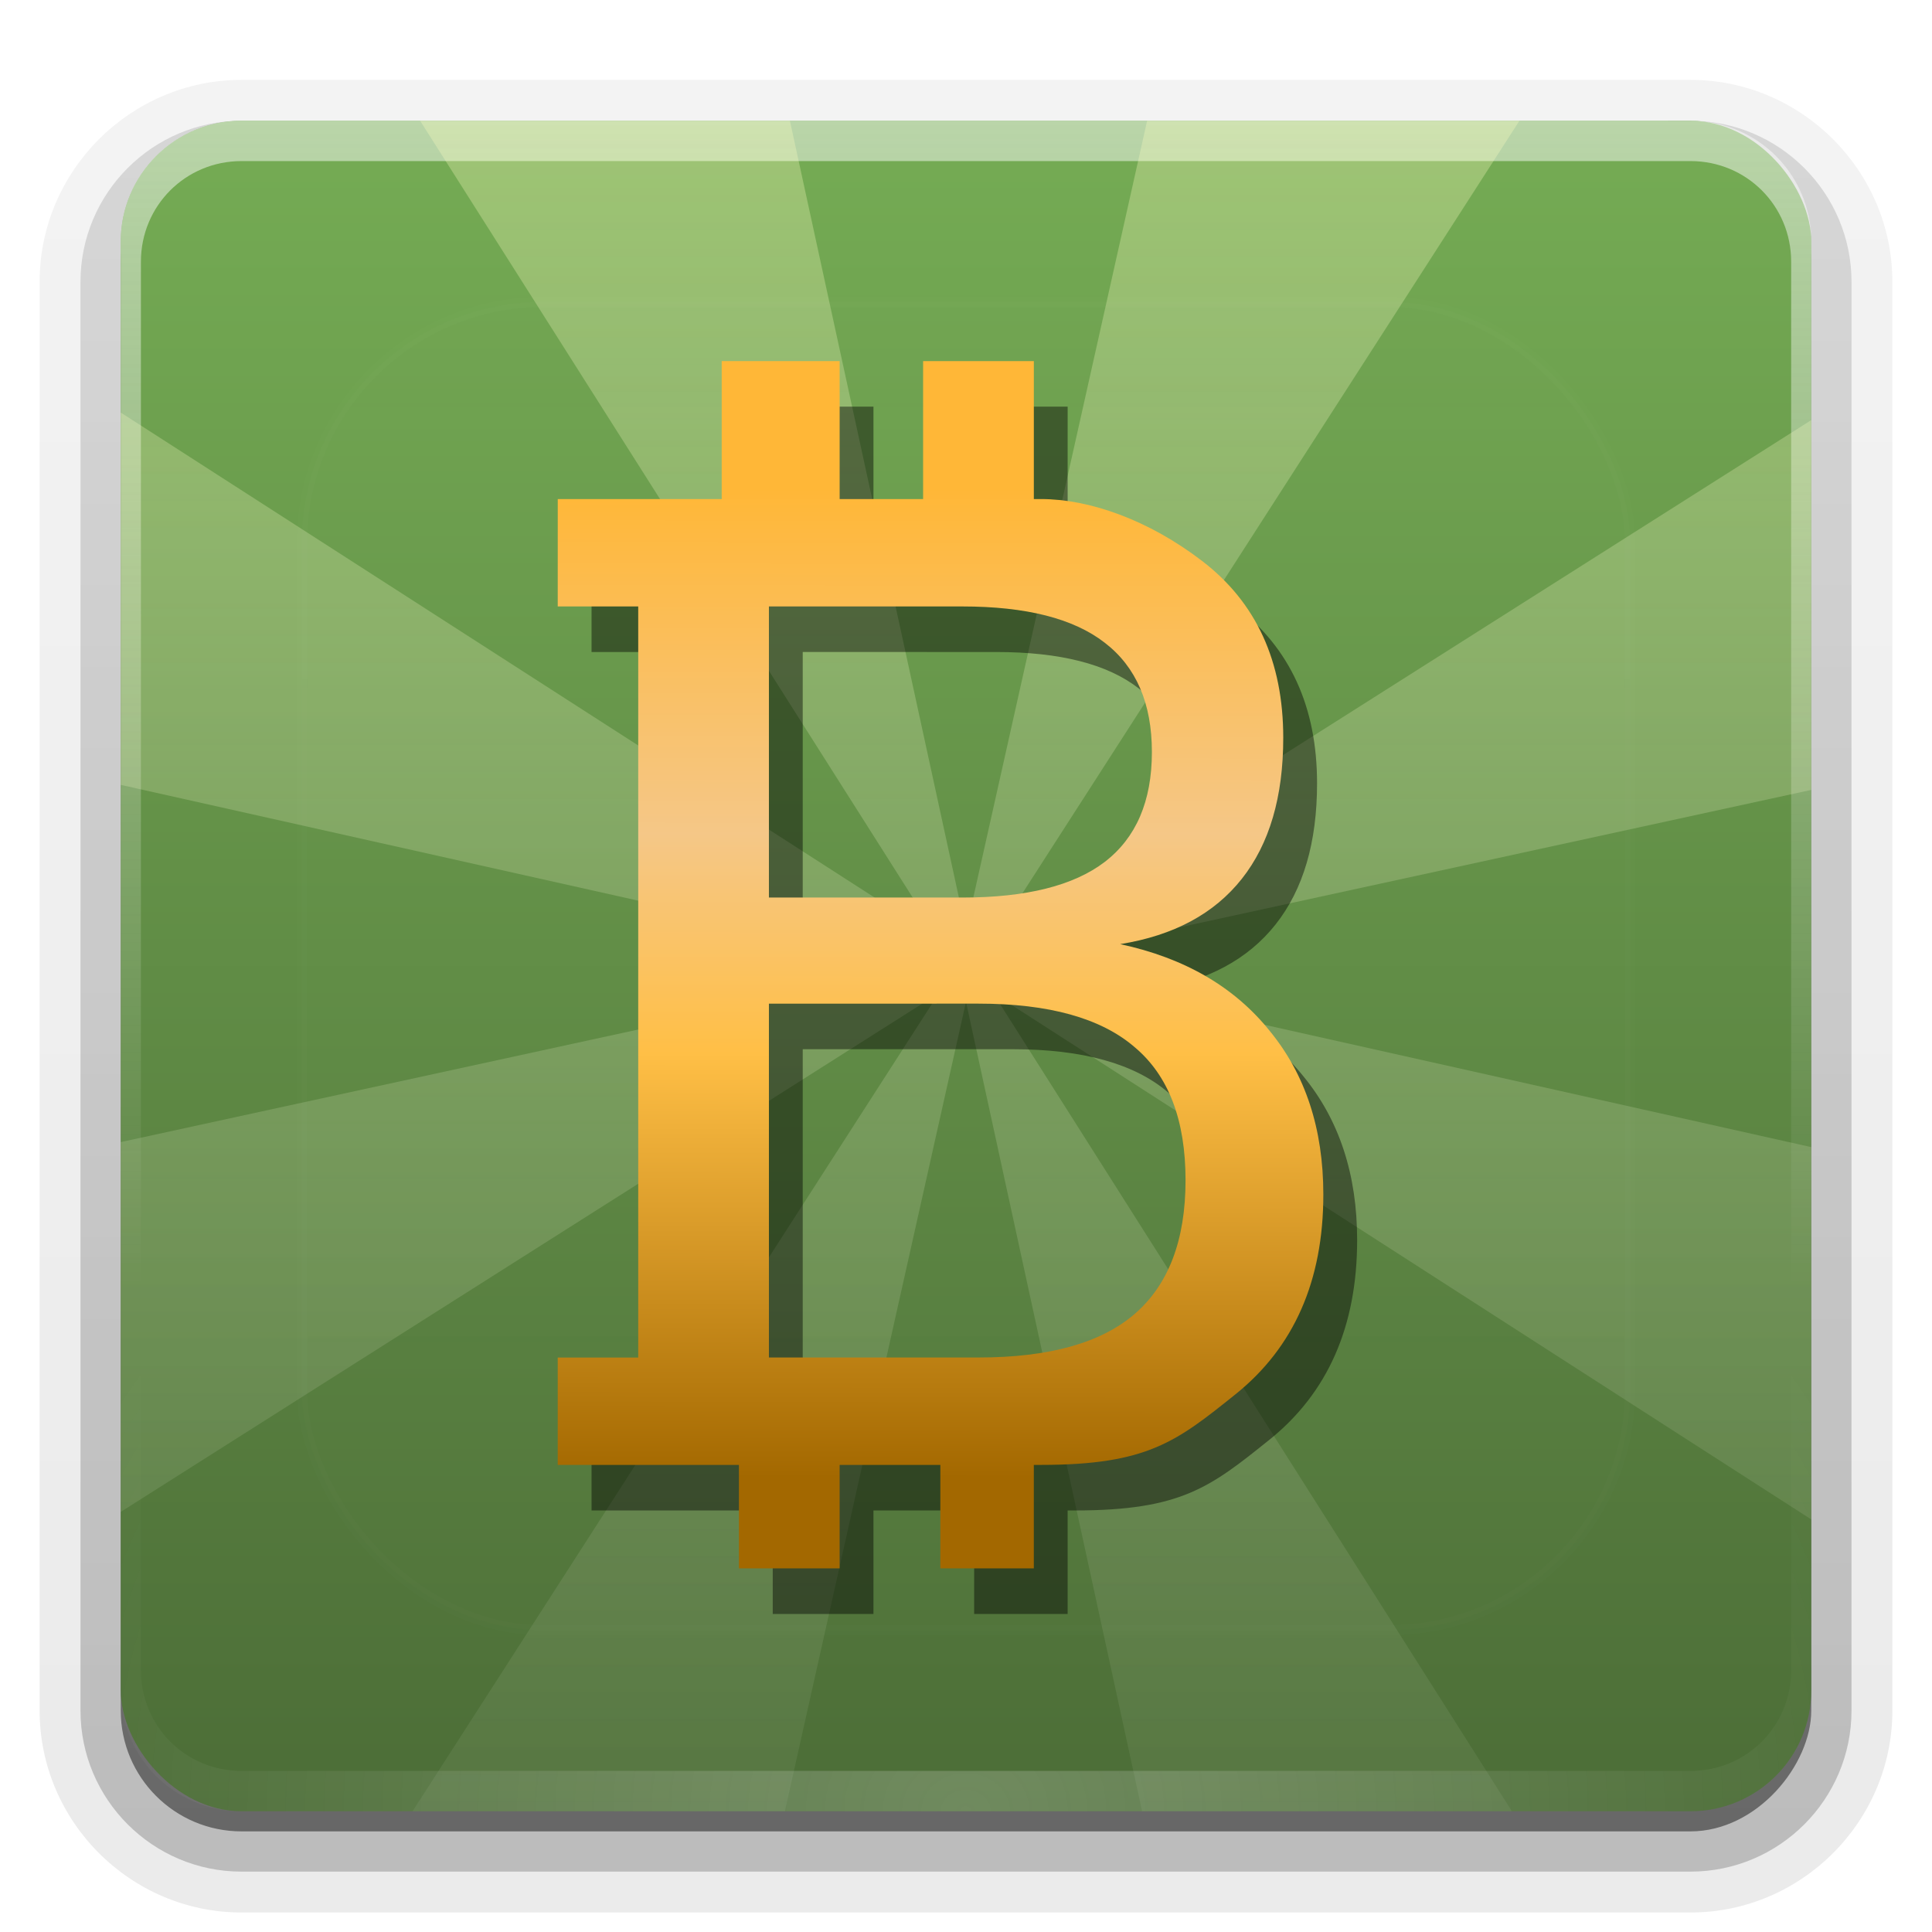 <svg height="96" width="96" xmlns="http://www.w3.org/2000/svg" xmlns:xlink="http://www.w3.org/1999/xlink"><linearGradient id="a"><stop offset="0" stop-color="#fefefe"/><stop offset="1" stop-color="#fefefe" stop-opacity="0"/></linearGradient><linearGradient id="b" gradientUnits="userSpaceOnUse" x1="36.357" x2="36.357" xlink:href="#a" y1="6" y2="63.893"/><filter id="c" color-interpolation-filters="sRGB" height="1.384" width="1.384" x="-.192" y="-.192"><feGaussianBlur stdDeviation="5.28"/></filter><linearGradient id="d" gradientUnits="userSpaceOnUse" x1="48" x2="48" xlink:href="#a" y1="20.221" y2="138.661"/><radialGradient id="e" cx="48" cy="90.172" gradientTransform="matrix(1.157 0 0 .996 -7.551 .197)" gradientUnits="userSpaceOnUse" r="42" xlink:href="#a"/><clipPath id="f"><rect height="84" rx="6" width="84" x="6" y="6"/></clipPath><linearGradient id="g" gradientUnits="userSpaceOnUse" x1="48" x2="48" y1="90" y2="5.988"><stop offset="0" stop-color="#4c6d37"/><stop offset="1" stop-color="#75ac54"/></linearGradient><linearGradient id="h" gradientTransform="matrix(1.006 0 0 .994 100 0)" gradientUnits="userSpaceOnUse" x1="45.448" x2="45.448" y1="92.54" y2="7.017"><stop offset="0"/><stop offset="1" stop-opacity=".588"/></linearGradient><linearGradient id="i" gradientTransform="matrix(1.024 0 0 1.012 -1.143 -98.071)" gradientUnits="userSpaceOnUse" x1="32.251" x2="32.251" xlink:href="#h" y1="6.132" y2="90.239"/><linearGradient id="j" gradientTransform="translate(0 -97)" gradientUnits="userSpaceOnUse" x1="32.251" x2="32.251" xlink:href="#h" y1="6.132" y2="90.239"/><linearGradient id="k" gradientUnits="userSpaceOnUse" x1="48" x2="48" y1="6" y2="109.107"><stop offset="0" stop-color="#fffec0"/><stop offset="1" stop-color="#fefefe" stop-opacity="0"/></linearGradient><linearGradient id="l" gradientUnits="userSpaceOnUse" x1="-56.222" x2="-56.287" y1="-3.738" y2="53.645"><stop offset="0" stop-color="#ffb737"/><stop offset=".349" stop-color="#f5c787"/><stop offset=".571" stop-color="#ffbf46"/><stop offset="1" stop-color="#a36800"/></linearGradient><filter id="m" color-interpolation-filters="sRGB" height="1.149" width="1.235" x="-.118" y="-.075"><feGaussianBlur stdDeviation="2.173"/></filter><g fill="url(#i)"><path d="m12-95.031c-5.511 0-10.031 4.52-10.031 10.031v71c0 5.511 4.52 10.031 10.031 10.031h72c5.511 0 10.031-4.52 10.031-10.031v-71c0-5.511-4.52-10.031-10.031-10.031z" opacity=".08" transform="scale(1 -1)"/><path d="m12-94.031c-4.972 0-9.031 4.06-9.031 9.031v71c0 4.972 4.06 9.031 9.031 9.031h72c4.972 0 9.031-4.06 9.031-9.031v-71c0-4.972-4.06-9.031-9.031-9.031z" opacity=".1" transform="scale(1 -1)"/><path d="m12-93c-4.409 0-8 3.591-8 8v71c0 4.409 3.591 8 8 8h72c4.409 0 8-3.591 8-8v-71c0-4.409-3.591-8-8-8z" opacity=".2" transform="scale(1 -1)"/><rect height="85" opacity=".3" rx="7" transform="scale(1 -1)" width="86" x="5" y="-92"/></g><rect fill="url(#j)" height="84" opacity=".45" rx="6" transform="scale(1 -1)" width="84" x="6" y="-91"/><rect fill="url(#g)" height="84" rx="6" width="84" x="6" y="6"/><path d="m12 6c-3.324 0-6 2.676-6 6v2 68 2c0 .335.041.651.094.969.049.296.097.597.188.875.01.03.021.064.031.094.099.288.235.547.375.812.145.274.316.536.5.781s.374.473.594.688c.44.428.943.815 1.5 1.094.279.14.573.247.875.344-.256-.1-.487-.236-.719-.375-.007-.004-.024.004-.031 0-.032-.019-.062-.043-.094-.062-.12-.077-.231-.164-.344-.25-.106-.081-.213-.161-.312-.25-.178-.161-.347-.345-.5-.531-.108-.13-.218-.265-.312-.406-.025-.038-.038-.086-.062-.125-.065-.103-.13-.205-.188-.312-.101-.195-.206-.416-.281-.625-.008-.022-.024-.041-.031-.062-.032-.092-.036-.187-.062-.281-.03-.107-.07-.203-.094-.312-.073-.342-.125-.698-.125-1.062v-2-68-2c0-2.782 2.218-5 5-5h2 68 2c2.782 0 5 2.218 5 5v2 68 2c0 .364-.052.721-.125 1.062-.044.207-.088.398-.156.594-.008.022-.023.041-.031.062-.063.174-.138.367-.219.531-.042.083-.079.17-.125.25-.055.097-.127.188-.188.281-.094.141-.205.276-.312.406-.143.174-.303.347-.469.5-.011.01-.02.021-.031.031-.138.126-.285.234-.438.344-.103.073-.204.153-.312.219-.007.004-.024-.004-.031 0-.232.139-.463.275-.719.375.302-.097.596-.204.875-.344.557-.279 1.06-.666 1.5-1.094.22-.214.409-.442.594-.688s.355-.508.5-.781c.14-.265.276-.525.375-.812.01-.031.021-.063.031-.094.09-.278.139-.579.188-.875.052-.318.094-.634.094-.969v-2-68-2c0-3.324-2.676-6-6-6z" fill="url(#b)" opacity=".5"/><path d="m12 90c-3.324 0-6-2.676-6-6v-2-68-2c0-.335.041-.651.094-.969.049-.296.097-.597.188-.875.01-.03.021-.064.031-.094.099-.288.235-.547.375-.812.145-.274.316-.536.5-.781s.374-.473.594-.688c.44-.428.943-.815 1.5-1.094.279-.14.573-.247.875-.344-.256.1-.487.236-.719.375-.007.004-.024-.004-.031 0-.032.019-.062.043-.094.062-.12.077-.231.164-.344.25-.106.081-.213.161-.312.25-.178.161-.347.345-.5.531-.108.13-.218.265-.312.406-.025.038-.038.086-.062.125-.065.103-.13.205-.188.312-.101.195-.206.416-.281.625-.008.022-.024.041-.031.062-.032.092-.036.187-.062.281-.03.107-.07.203-.094.312-.073.342-.125.698-.125 1.062v2 68 2c0 2.782 2.218 5 5 5h2 68 2c2.782 0 5-2.218 5-5v-2-68-2c0-.364-.052-.721-.125-1.062-.044-.207-.088-.398-.156-.594-.008-.022-.023-.041-.031-.062-.063-.174-.138-.367-.219-.531-.042-.083-.079-.17-.125-.25-.055-.097-.127-.188-.188-.281-.094-.141-.205-.276-.312-.406-.143-.174-.303-.347-.469-.5-.011-.01-.02-.021-.031-.031-.138-.126-.285-.234-.438-.344-.103-.073-.204-.153-.312-.219-.007-.004-.024.004-.031 0-.232-.139-.463-.275-.719-.375.302.097.596.204.875.344.557.279 1.06.666 1.5 1.094.22.214.409.442.594.688s.355.508.5.781c.14.265.276.525.375.812.01.031.021.063.031.094.09.278.139.579.188.875.052.318.094.634.094.969v2 68 2c0 3.324-2.676 6-6 6z" fill="url(#e)" opacity=".2"/><path d="m20.875 6 25.781 40.656-40.656-26.156v18.5l40.219 9-40.219 8.75v18.375l40.656-25.781-26.156 40.656h18.5l9-40.219 8.75 40.219h18.375l-25.781-40.656 40.656 26.156v-18.5l-40.219-9 40.219-8.75v-18.375l-40.656 25.781 26.156-40.656h-18.5l-9 40.219-8.75-40.219z" fill="url(#k)" opacity=".3"/><rect height="66" rx="12" style="opacity:.1;stroke:#fefefe;stroke-width:.5;stroke-linecap:round;clip-path:url(#f);fill:url(#d);filter:url(#c)" width="66" x="15" y="15"/><g fill-opacity=".436" filter="url(#m)" stroke="url(#l)" stroke-width="2" transform="matrix(.857 0 0 .857 98.009 29.734)"><path d="m-67.82 26.138v20.517h12.153c4.076 0 7.089-.838 9.04-2.513 1.975-1.7 2.963-4.288 2.963-7.764 0-3.501-.988-6.076-2.963-7.727-1.95-1.675-4.964-2.513-9.04-2.513zm0-23.03v16.879h11.215c3.701 0 6.451-.688 8.252-2.063 1.825-1.4 2.738-3.526 2.738-6.376 0-2.826-.913-4.939-2.738-6.339-1.8-1.4-4.551-2.1-8.252-2.1zm-12.243-6.226h9.505l-0-8h6.839l-0 8h4.839l-0-8h6.42l-0 8h.419c2.792 0 6.227 1.2 9.353 3.601 3.126 2.401 4.689 5.814 4.689 10.24 0 3.426-.8 6.151-2.401 8.177s-3.951 3.288-7.052 3.788c3.726.8 6.614 2.476 8.664 5.026 2.075 2.526 3.113 5.689 3.113 9.49 0 5.001-1.7 8.864-5.101 11.59-3.401 2.726-5.091 4.088-11.266 4.088h-.419v6h-5.42l0-6h-5.839l0 6-5.839-0.0 0-6h-5.839l-4.667.001v-6.226h4.667v-43.548h-4.667z" fill-opacity=".436" stroke="none"/></g><path d="m-67.82 26.138v20.517h12.153c4.076 0 7.089-.838 9.04-2.513 1.975-1.7 2.963-4.288 2.963-7.764 0-3.501-.988-6.076-2.963-7.727-1.95-1.675-4.964-2.513-9.04-2.513zm0-23.03v16.879h11.215c3.701 0 6.451-.688 8.252-2.063 1.825-1.4 2.738-3.526 2.738-6.376 0-2.826-.913-4.939-2.738-6.339-1.8-1.4-4.551-2.1-8.252-2.1zm-12.243-6.226h9.505l-0-8h6.839l-0 8h4.839l-0-8h6.42l-0 8h.419c2.792 0 6.227 1.2 9.353 3.601 3.126 2.401 4.689 5.814 4.689 10.24 0 3.426-.8 6.151-2.401 8.177s-3.951 3.288-7.052 3.788c3.726.8 6.614 2.476 8.664 5.026 2.075 2.526 3.113 5.689 3.113 9.49 0 5.001-1.7 8.864-5.101 11.59-3.401 2.726-5.091 4.088-11.266 4.088h-.419v6h-5.42l0-6h-5.839l0 6-5.839-0.0 0-6h-5.839l-4.667.001v-6.226h4.667v-43.548h-4.667z" fill="url(#l)" transform="matrix(.857 0 0 .857 96.329 27.47)"/></svg>
